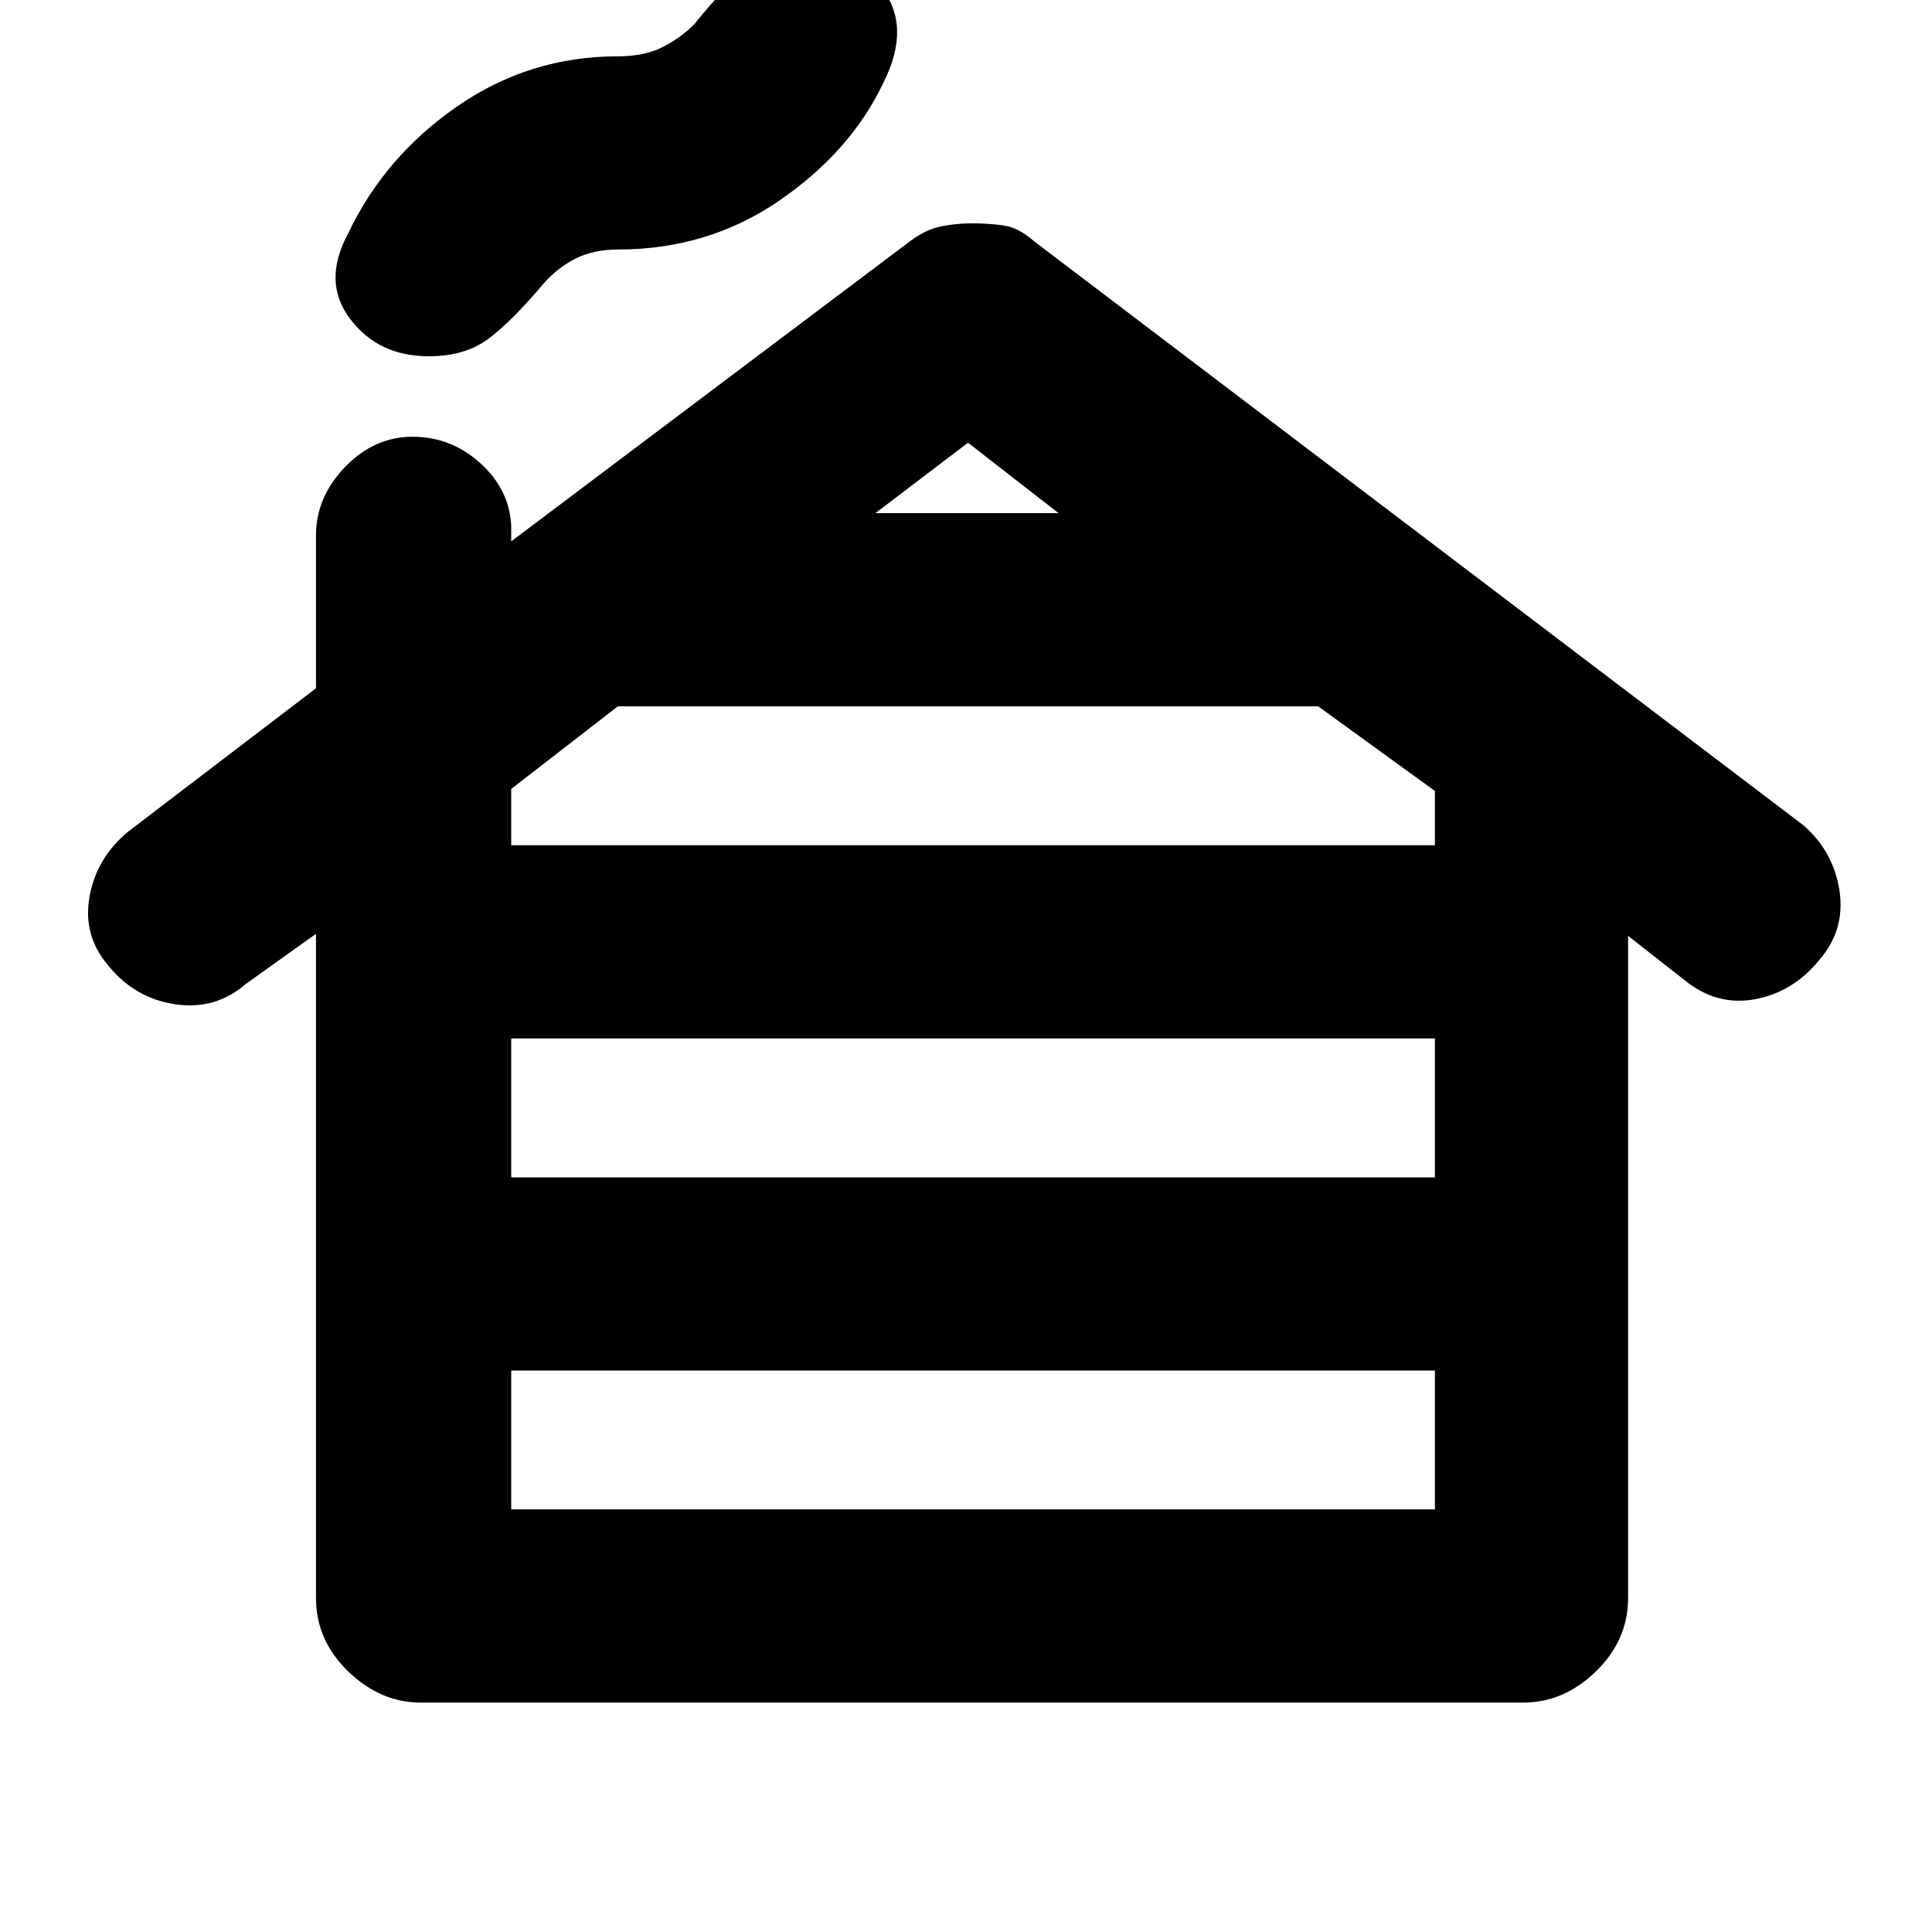 <svg xmlns="http://www.w3.org/2000/svg" height="20" width="20"><path d="M5.292 15.625h9.562v-1.437H5.292Zm0-3.437h9.562V10.75H5.292Zm0-3.438h9.562v-.562l-1.208-.876h-7.25l-1.104.855Zm3.77-3.438h1.896l-.937-.729ZM4.354 17.625q-.416 0-.75-.323-.333-.323-.333-.76V9.667l-.729.521q-.313.27-.73.208-.416-.063-.687-.396-.271-.312-.198-.719.073-.406.406-.677l1.938-1.479V5.542q0-.396.302-.709.302-.312.698-.312.396 0 .698.271.302.27.323.646v.166L9.417 2.5q.166-.125.323-.156.156-.032.322-.032.167 0 .323.021.157.021.323.167l7.959 6.042q.312.27.375.677.062.406-.209.719-.271.333-.666.406-.396.073-.729-.198l-.584-.458v6.854q0 .437-.333.76t-.75.323Zm.084-13.937q-.521 0-.813-.386-.292-.385-.021-.885.375-.792 1.125-1.313.75-.521 1.667-.521.271 0 .458-.093.188-.094.334-.24.333-.417.583-.594.25-.177.604-.177.437 0 .75.396t.021.979q-.334.708-1.073 1.219-.74.51-1.677.51-.25 0-.438.094-.187.094-.333.261-.333.395-.573.572-.24.178-.614.178Z"/></svg>